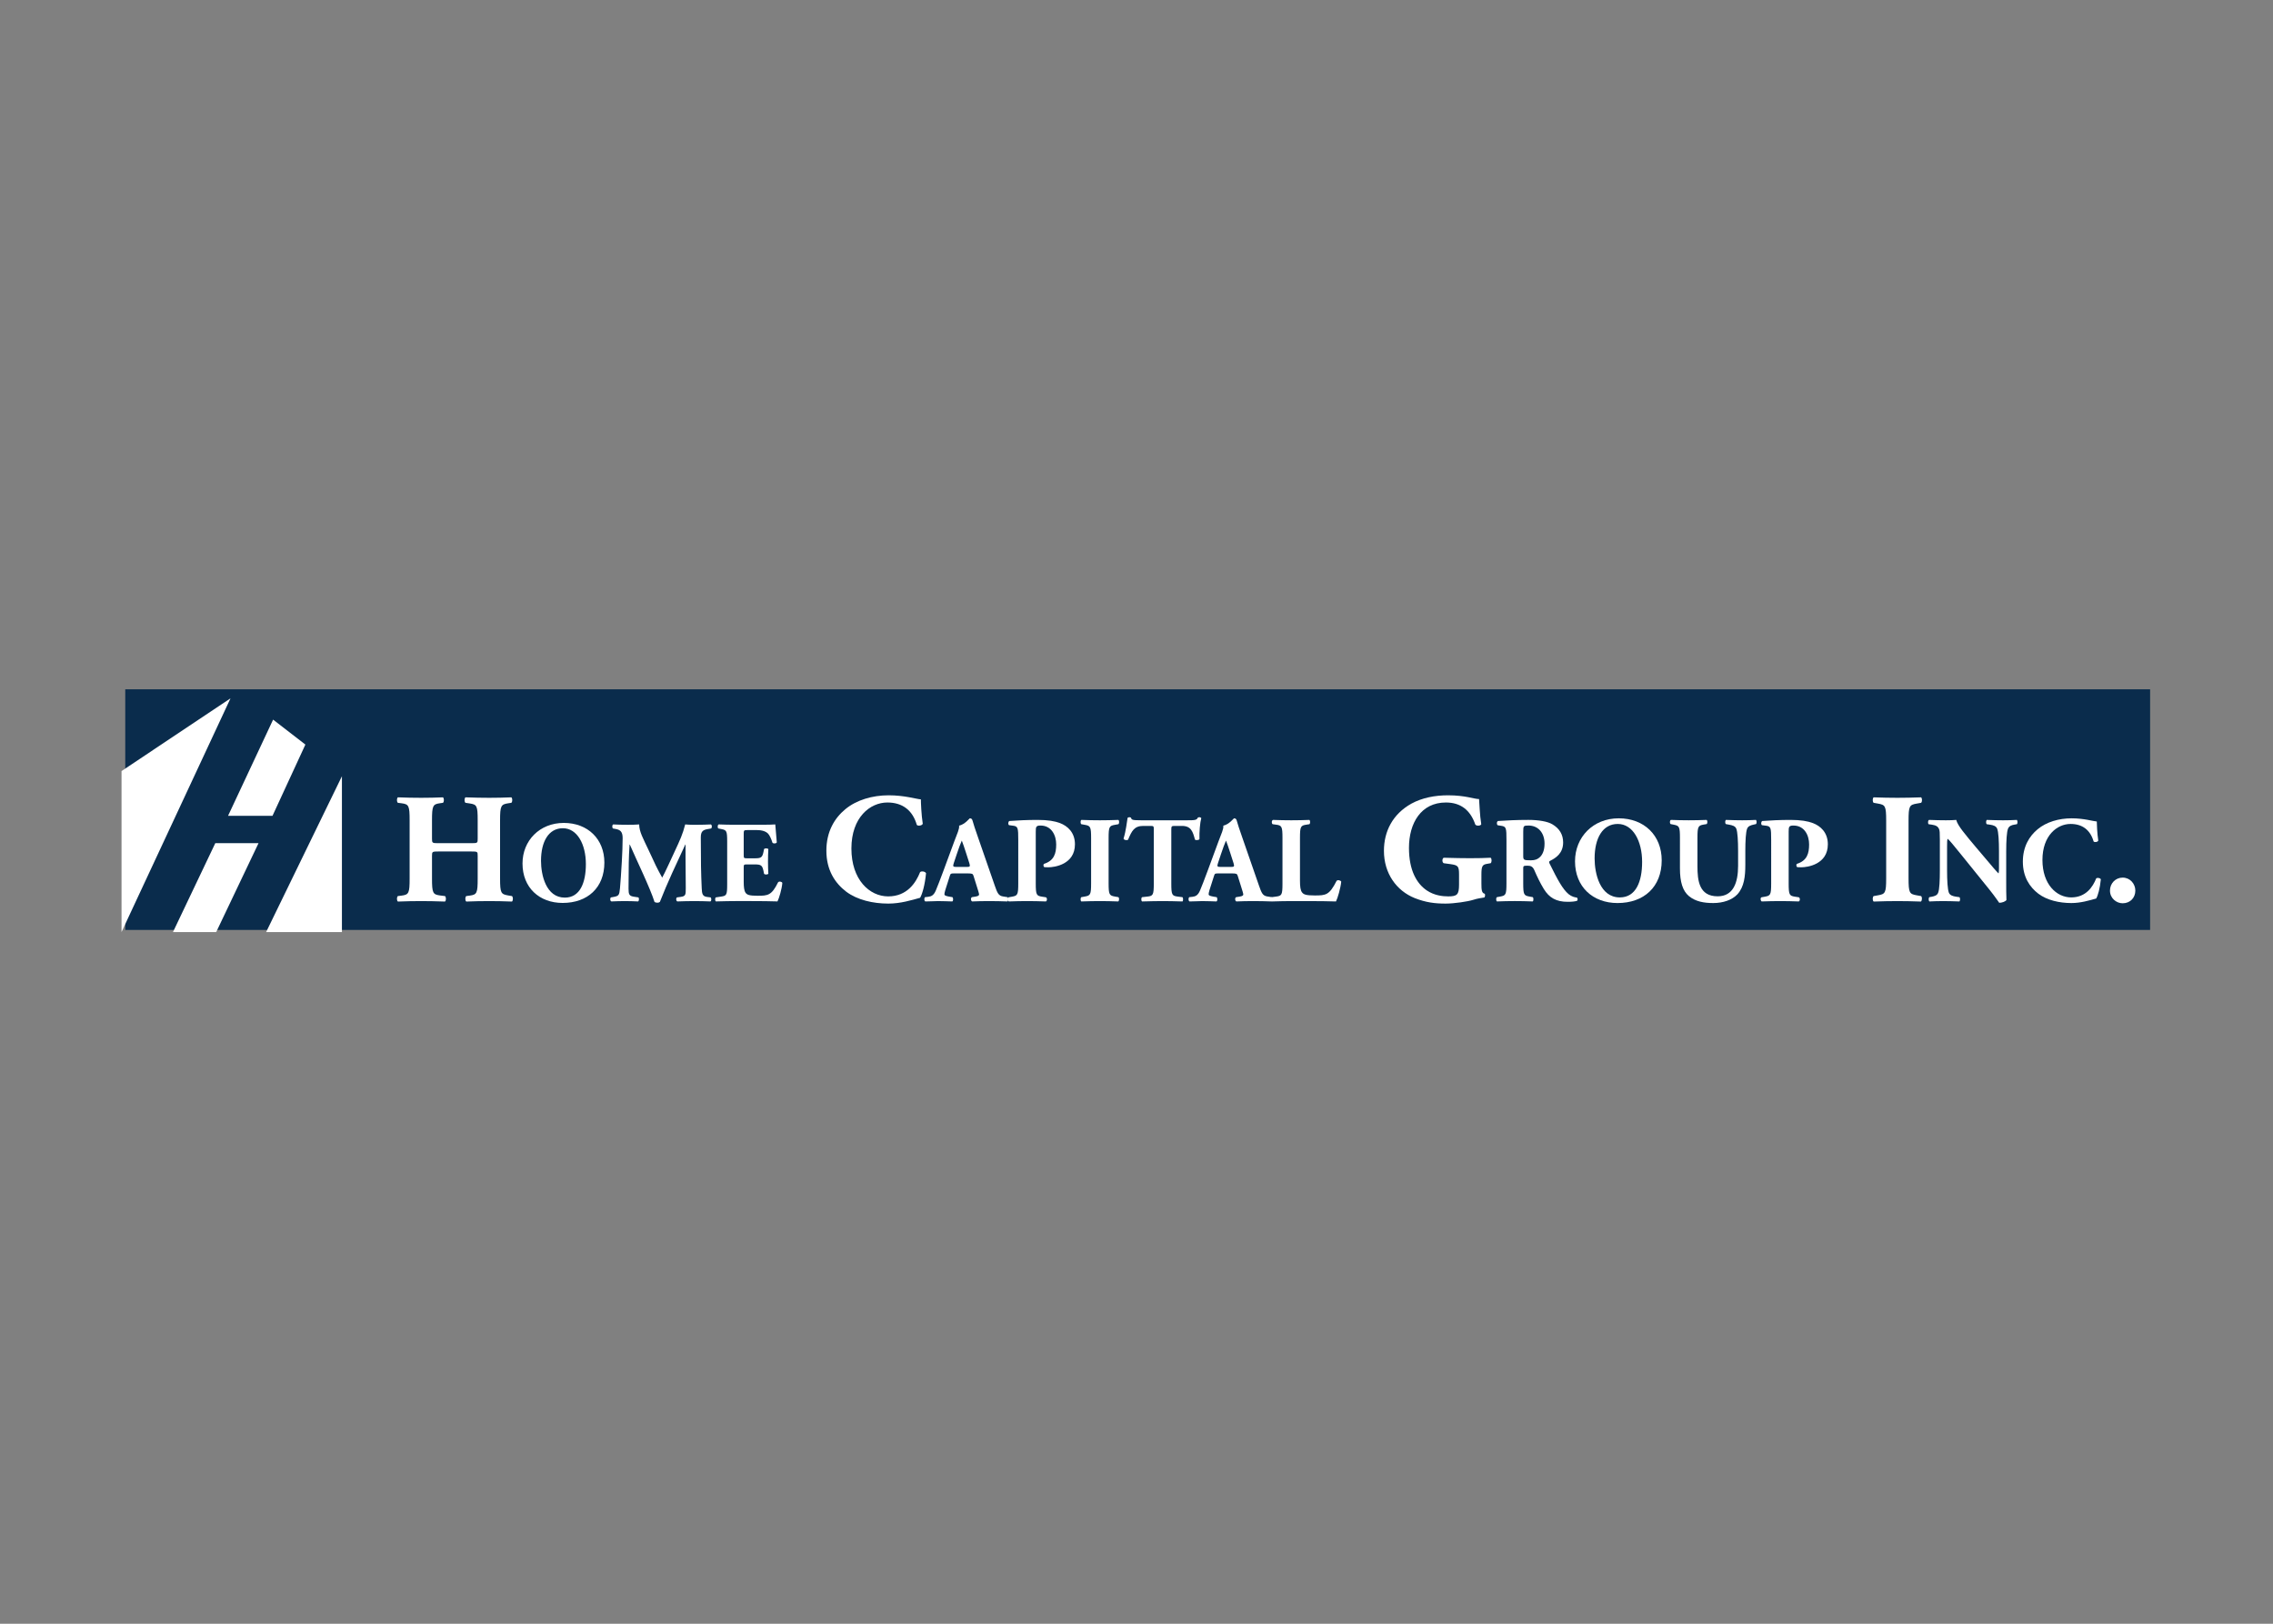 <svg clip-rule="evenodd" fill-rule="evenodd" stroke-linejoin="round" stroke-miterlimit="2" viewBox="0 0 560 400" xmlns="http://www.w3.org/2000/svg"><rect x="0" y="0" width="560" height="400" fill="#808080" stroke="none"/><g transform="matrix(1.064 0 0 1.064 -100.772 -479.382)"><path d="m123.715 610.138h468.857v55.714h-468.857z" fill="#0a2c4c"/><g fill="#fff" fill-rule="nonzero"><path d="m0 0-11.701-24.052h11.701zm-26.081-24.052h6.673l6.533 13.719h-6.674zm15.459 32.79-6.954-14.844h6.861l5.075 10.993zm-23.399-32.79v24.851l16.823 11.227" transform="matrix(1.5 0 0 -1.5 173.883 630.267)"/><path d="m0 0c-.99 0-1.014-.024-1.014-.7v-3.478c0-2.247.145-2.464 1.231-2.609l.773-.096c.194-.145.194-.701 0-.846-1.376.049-2.584.073-3.671.073-1.159 0-2.367-.024-3.598-.073-.194.145-.194.701 0 .846l.579.072c1.111.145 1.232.386 1.232 2.633v8.985c0 2.246-.121 2.487-1.232 2.632l-.579.073c-.194.145-.194.7 0 .845 1.183-.048 2.439-.073 3.598-.073 1.087 0 2.295.025 3.357.073.194-.145.194-.7 0-.845l-.507-.073c-1.038-.145-1.183-.386-1.183-2.632v-2.802c0-.701.024-.725 1.014-.725h5.024c1.014 0 1.014.024 1.014.725v2.802c0 2.246-.121 2.439-1.231 2.608l-.653.097c-.193.145-.193.7 0 .845 1.329-.048 2.512-.073 3.671-.073 1.184 0 2.295.025 3.406.073.193-.145.193-.7 0-.845l-.483-.073c-1.111-.169-1.256-.386-1.256-2.632v-8.985c0-2.247.145-2.415 1.256-2.609l.579-.096c.194-.145.194-.701 0-.846-1.207.049-2.39.073-3.502.073-1.207 0-2.391-.024-3.55-.073-.193.145-.193.701 0 .846l.532.072c1.11.145 1.231.386 1.231 2.633v3.478c0 .676 0 .7-1.014.7" transform="matrix(1.5 0 0 -1.5 196.262 647.688)"/><path d="m0 0c-2.195 0-3.373-2.053-3.373-5.033 0-2.178.767-5.676 3.676-5.676 2.338 0 3.249 2.285 3.249 5.176 0 3.052-1.339 5.533-3.552 5.533zm6.408-5.301c0-3.891-2.606-6.229-6.444-6.229-3.587 0-6.193 2.356-6.193 6.086 0 3.534 2.642 6.265 6.372 6.265 3.712 0 6.265-2.499 6.265-6.122" transform="matrix(1.5 0 0 -1.5 225.042 642.306)"/><path d="m0 0c-.143.143-.143.571.053.624.607-.035 1.375-.053 2.25-.053.589 0 1.106 0 1.748.053 0-1.106.625-2.195 1.411-3.872l1.178-2.517c.16-.357.714-1.374.964-1.821.232.429.517.982.999 2.035l.91 1.963c.857 1.839 1.249 2.678 1.642 4.212.821-.071 1.375-.053 1.91-.053.589 0 1.41.018 2.052.053.197-.106.197-.446.054-.624l-.518-.09c-.732-.124-1.088-.339-1.088-1.284 0-3.677.036-5.605.142-7.854.036-.821.107-1.249.803-1.338l.572-.072c.143-.143.143-.553-.036-.624-.821.035-1.588.053-2.463.053-.803 0-1.785-.018-2.642-.053-.214.089-.232.5-.053.624l.535.072c.821.107.821.321.821 1.41l-.035 4.64v2.035h-.036c-1.321-2.856-2.748-5.837-3.926-8.853-.09-.071-.215-.125-.357-.125-.161 0-.357.036-.465.107-.696 2.214-2.82 6.551-3.819 8.871h-.036c-.071-1.16-.107-1.856-.125-2.784-.017-1.161-.035-2.945-.035-4.016 0-.893.107-1.143.821-1.25l.695-.107c.143-.124.108-.535-.035-.624-.66.035-1.428.053-2.106.053-.571 0-1.303-.018-2.017-.053-.232.071-.232.535-.071.624l.321.054c.91.16.964.268 1.071 1.374.089.875.178 2.428.285 4.123.072 1.196.125 2.642.125 3.606 0 1.017-.392 1.285-1.106 1.409" transform="matrix(1.5 0 0 -1.5 236.636 642.36)"/><path d="m0 0c0-.5.018-.536.5-.536h1.231c.928 0 1.143.126 1.321.982l.089.446c.125.143.571.143.661-.017-.036-.572-.054-1.214-.054-1.892s.018-1.321.054-1.892c-.09-.161-.536-.179-.661-.018l-.089.446c-.178.857-.393 1-1.321 1h-1.231c-.482 0-.5-.018-.5-.554v-2.124c0-.821.071-1.392.286-1.695.232-.321.571-.464 1.874-.464 1.552 0 2.159.053 3.141 2.07.143.196.589.125.66-.089-.071-.928-.499-2.374-.749-2.856-.946.036-2.66.054-4.123.054h-2.321c-.856 0-1.731-.018-3.069-.054-.143.107-.143.536 0 .625l.839.125c.802.125.91.232.91 1.874v6.657c0 1.624-.108 1.732-.91 1.892l-.447.09c-.16.106-.142.517.036.624.839-.036 1.713-.053 2.57-.053h3.784c1.142 0 2.159.017 2.392.053.017-.286.142-1.571.232-2.767-.072-.196-.482-.232-.661-.071-.196.625-.446 1.16-.678 1.41-.339.339-.875.554-1.749.554h-1.428c-.589 0-.589-.036-.589-.697" transform="matrix(1.5 0 0 -1.5 266.918 648.463)"/><path d="m0 0c0-.435.072-2.367.29-3.768-.097-.29-.749-.386-.918-.169-.652 2.246-2.198 3.454-4.541 3.454-2.68 0-5.555-2.294-5.555-7.101 0-4.806 2.778-7.391 5.676-7.391 2.923 0 4.275 2.102 4.927 3.744.193.193.773.121.918-.169-.169-1.787-.58-3.236-.918-3.792-1.304-.362-3.018-.894-4.903-.894-2.367 0-4.782.556-6.497 1.836-1.739 1.328-3.067 3.333-3.067 6.328 0 2.947 1.256 5.024 2.923 6.4 1.714 1.425 4.178 2.15 6.69 2.15 2.463 0 4.25-.58 4.975-.628" transform="matrix(1.5 0 0 -1.5 307.94 635.623)"/><path d="m0 0c.435 0 .529.057.378.548l-.491 1.531c-.265.812-.51 1.587-.681 1.984-.189-.416-.491-1.21-.774-2.079l-.473-1.417c-.17-.51-.075-.567.397-.567zm-2.022-1.002c-.453 0-.51-.019-.623-.378l-.7-2.192c-.113-.378-.132-.529-.132-.68 0-.113.151-.227.68-.321l.567-.095c.114-.132.151-.567-.038-.661-.661.037-1.417.037-2.211.056-.642 0-1.077-.056-1.946-.056-.208.113-.189.51-.057.661l.511.057c.453.056.831.208 1.152.945.321.756.661 1.663 1.172 3.023l1.701 4.611c.434 1.191.794 1.852.736 2.4.908.208 1.607 1.134 1.645 1.134.245 0 .359-.094.434-.378.152-.548.378-1.247.851-2.589l2.57-7.408c.397-1.134.567-1.568 1.266-1.682l.718-.113c.114-.094.151-.548-.019-.661-.907.037-1.927.056-2.91.056-.945 0-1.682-.019-2.551-.056-.208.113-.246.51-.038.661l.605.095c.435.075.51.208.51.321 0 .132-.132.586-.359 1.285l-.51 1.625c-.095.302-.246.34-.908.34" transform="matrix(1.5 0 0 -1.5 318.61 651.264)"/><path d="m0 0c0 1.909-.038 2.135-.832 2.23l-.586.076c-.17.094-.17.51.038.642 1.248.095 2.722.17 4.366.17 1.606 0 2.665-.189 3.458-.491 1.153-.435 2.306-1.436 2.306-3.27 0-3.099-3.118-3.552-4.12-3.552-.227 0-.397 0-.605.019-.151.094-.189.396-.057.51 1.569.491 1.89 1.606 1.89 3.005 0 1.398-.718 2.91-2.419 2.91-.699 0-.737-.208-.737-.964v-7.975c0-1.757.114-1.908.964-2.041l.605-.094c.208-.095.208-.529 0-.643-1.059.038-1.985.057-2.892.057-.906 0-1.814-.019-2.834-.057-.208.114-.246.548-.038.643l.529.094c.851.152.964.284.964 2.041" transform="matrix(1.5 0 0 -1.5 330.49 645.057)"/><path d="m0 0c0-1.776.113-1.909.983-2.06l.529-.094c.151-.114.132-.548-.019-.662-1.02.038-1.946.057-2.834.057-.908 0-1.853-.019-2.873-.057-.151.114-.151.548 0 .662l.529.094c.869.151.983.284.983 2.06v6.954c0 1.777-.114 1.909-.983 2.06l-.529.095c-.151.113-.151.548 0 .661 1.02-.038 1.965-.057 2.873-.057.888 0 1.832.019 2.853.057.151-.113.151-.548 0-.661l-.529-.095c-.87-.151-.983-.283-.983-2.06" transform="matrix(1.5 0 0 -1.5 351.41 655.035)"/><path d="m0 0c0 .454 0 .548-.454.548h-1.171c-1.38 0-1.777-.756-2.344-2.135-.226-.114-.585-.076-.699.17.397 1.304.492 2.475.624 3.212.075.057.17.095.265.095.094 0 .189-.019.264-.076.094-.321.151-.397 1.587-.397h7.03c1.248 0 1.531.019 1.701.416.076.038.132.057.246.057.113 0 .245-.076.283-.133-.188-.642-.321-2.173-.283-3.25-.095-.17-.605-.208-.699-.056-.321 1.209-.586 2.097-2.004 2.097h-1.134c-.453 0-.509-.057-.509-.548v-8.334c0-1.757.113-1.908.963-2.022l.756-.094c.132-.114.132-.548 0-.662-1.228.038-2.173.057-3.024.057-.907 0-1.889-.019-3.212-.057-.151.114-.151.548 0 .662l.85.094c.851.095.964.265.964 2.022" transform="matrix(1.5 0 0 -1.5 361.871 642.591)"/><path d="m0 0c.435 0 .529.057.378.548l-.491 1.531c-.265.812-.51 1.587-.681 1.984-.188-.416-.491-1.21-.774-2.079l-.473-1.417c-.17-.51-.075-.567.397-.567zm-2.022-1.002c-.453 0-.51-.019-.623-.378l-.7-2.192c-.113-.378-.132-.529-.132-.68 0-.113.151-.227.68-.321l.567-.095c.114-.132.152-.567-.038-.661-.661.037-1.416.037-2.21.056-.643 0-1.078-.056-1.947-.056-.208.113-.19.51-.057.661l.511.057c.453.056.831.208 1.152.945.322.756.661 1.663 1.172 3.023l1.701 4.611c.435 1.191.794 1.852.736 2.4.908.208 1.607 1.134 1.645 1.134.245 0 .359-.094.434-.378.152-.548.378-1.247.85-2.589l2.571-7.408c.397-1.134.567-1.568 1.266-1.682l.718-.113c.114-.094.151-.548-.019-.661-.907.037-1.927.056-2.91.056-.945 0-1.682-.019-2.551-.056-.208.113-.246.51-.038.661l.605.095c.435.075.51.208.51.321 0 .132-.132.586-.359 1.285l-.51 1.625c-.094.302-.246.34-.907.34" transform="matrix(1.5 0 0 -1.5 379.788 651.264)"/><path d="m0 0c0-.888.076-1.493.321-1.795.246-.321.586-.473 1.966-.473 1.719 0 2.248.057 3.363 2.249.152.189.586.114.718-.113-.094-.983-.547-2.551-.812-3.062-1.002.038-2.816.057-4.365.057h-2.532c-.87 0-1.815-.019-2.987-.057-.17.114-.207.548-.056.662l.718.094c.85.114.964.265.964 2.022v7.03c0 1.758-.114 1.928-.964 2.041l-.548.076c-.189.113-.189.548.038.661.982-.038 1.927-.057 2.835-.057.906 0 1.851.019 2.796.057.151-.113.151-.548 0-.661l-.491-.076c-.851-.132-.964-.283-.964-2.041" transform="matrix(1.5 0 0 -1.5 395.721 654.468)"/><path d="m0 0c0-1.014.048-1.498.507-1.594.097-.097.073-.507-.072-.58-.411-.072-1.039-.145-1.691-.362-.845-.266-2.922-.58-4.275-.58-1.642 0-3.043.169-4.758.846-2.826 1.135-4.758 3.816-4.758 7.294 0 3.019 1.352 5.676 4.251 7.294 1.643.893 3.599 1.28 5.651 1.28 2.682 0 4.01-.58 4.783-.58.072-.724.096-2.415.338-3.888-.096-.266-.749-.29-.918-.049-.773 2.271-2.294 3.406-4.541 3.406-3.84 0-5.7-3.188-5.7-7.004 0-3.454 1.184-5.507 2.754-6.57 1.159-.773 2.415-.918 3.309-.918 1.376 0 1.667.266 1.667 1.836v1.522c0 1.304-.145 1.449-1.305 1.618l-1.063.145c-.265.145-.265.7 0 .845 1.715-.048 2.899-.072 4.082-.072 1.16 0 2.343.024 3.164.072.193-.145.193-.7 0-.845l-.556-.097c-.724-.121-.869-.362-.869-1.666" transform="matrix(1.5 0 0 -1.5 437.733 655.078)"/><path d="m0 0c0-.662.057-.718 1.172-.718.68 0 1.077.17 1.436.529.321.321.681.926.681 2.041 0 1.701-1.003 2.797-2.476 2.797-.775 0-.813-.057-.813-.964zm-2.589 2.4c0 1.89-.038 2.098-.831 2.211l-.51.076c-.19.094-.19.566.037.661 1.418.095 2.892.17 4.687.17 1.606 0 2.985-.246 3.704-.68 1.096-.643 1.662-1.588 1.662-2.797 0-1.682-1.133-2.4-2.002-2.835-.189-.094-.189-.207-.095-.415 1.247-2.533 2.022-3.95 2.929-4.725.492-.397.983-.51 1.266-.529.171-.095.171-.378.076-.491-.302-.133-.907-.17-1.493-.17-1.739 0-2.834.623-3.666 1.984-.605 1.001-1.04 1.927-1.474 2.929-.227.51-.529.661-1.002.661-.661 0-.699-.037-.699-.415v-2.325c0-1.738.114-1.871.964-2.022l.51-.094c.132-.095.132-.548 0-.662-1.001.038-1.871.057-2.778.057-.945 0-1.776-.019-2.759-.057-.151.114-.151.567 0 .662l.51.094c.851.151.964.284.964 2.022" transform="matrix(1.5 0 0 -1.5 447.418 648.655)"/><path d="m0 0c-2.324 0-3.572-2.173-3.572-5.329 0-2.306.813-6.01 3.893-6.01 2.476 0 3.44 2.419 3.44 5.481 0 3.231-1.417 5.858-3.761 5.858zm6.785-5.613c0-4.119-2.76-6.595-6.822-6.595-3.799 0-6.559 2.494-6.559 6.444 0 3.742 2.798 6.633 6.747 6.633 3.931 0 6.634-2.645 6.634-6.482" transform="matrix(1.5 0 0 -1.5 469.303 641.314)"/><path d="m0 0c0 1.757-.113 1.871-.964 2.041l-.472.094c-.151.114-.171.529.038.643.907-.038 1.852-.057 2.759-.057.926 0 1.851.019 2.759.057.151-.114.151-.529 0-.643l-.454-.075c-.85-.152-.963-.303-.963-2.06v-4.365c0-2.211.245-4.649 3.118-4.649 2.418 0 3.156 2.116 3.156 4.705v2.287c0 1.53-.076 2.967-.284 3.458-.17.397-.586.51-1.096.605l-.51.094c-.151.152-.114.529 0 .643 1.02-.038 1.757-.057 2.532-.057.699 0 1.398.019 2.117.057.113-.114.151-.491 0-.643l-.341-.075c-.491-.114-.85-.227-1.02-.624-.208-.491-.283-1.928-.283-3.458v-2.117c0-1.776-.171-3.401-1.21-4.554-.832-.888-2.211-1.361-3.742-1.361-1.436 0-2.721.227-3.741 1.059-.983.812-1.399 2.211-1.399 4.27" transform="matrix(1.5 0 0 -1.5 483.705 644.545)"/><path d="m0 0c0 1.909-.038 2.135-.832 2.23l-.586.076c-.17.094-.17.51.038.642 1.248.095 2.722.17 4.366.17 1.606 0 2.664-.189 3.458-.491 1.153-.435 2.305-1.436 2.305-3.27 0-3.099-3.117-3.552-4.119-3.552-.227 0-.397 0-.605.019-.151.094-.189.396-.057.51 1.569.491 1.89 1.606 1.89 3.005 0 1.398-.718 2.91-2.419 2.91-.699 0-.737-.208-.737-.964v-7.975c0-1.757.114-1.908.964-2.041l.605-.094c.208-.095.208-.529 0-.643-1.058.038-1.984.057-2.892.057-.907 0-1.814-.019-2.834-.057-.208.114-.246.548-.038.643l.529.094c.851.152.964.284.964 2.041" transform="matrix(1.5 0 0 -1.5 504.827 645.057)"/><path d="m0 0c0-2.271.145-2.439 1.256-2.633l.676-.12c.194-.145.17-.701-.024-.846-1.304.049-2.488.073-3.623.073-1.159 0-2.367-.024-3.671-.073-.193.145-.193.701 0 .846l.676.12c1.111.194 1.256.362 1.256 2.633v8.888c0 2.27-.145 2.44-1.256 2.633l-.676.12c-.193.146-.193.701 0 .846 1.304-.048 2.512-.073 3.671-.073 1.135 0 2.343.025 3.647.073.194-.145.194-.7 0-.846l-.676-.12c-1.111-.193-1.256-.363-1.256-2.633" transform="matrix(1.5 0 0 -1.5 536.638 653.883)"/><path d="m0 0c0-1.229 0-2.419.037-3.043-.132-.226-.661-.434-1.114-.434-.019 0-.643.964-1.531 2.06l-4.365 5.404c-1.096 1.342-1.72 2.136-2.06 2.419-.095-.189-.095-.51-.095-1.209v-3.666c0-1.531.076-2.948.283-3.459.17-.396.605-.529 1.097-.604l.529-.076c.151-.151.113-.548 0-.661-1.021.037-1.776.056-2.532.056-.7 0-1.398-.019-2.117-.056-.113.113-.151.51 0 .661l.322.057c.51.094.887.227 1.039.623.208.511.264 1.928.264 3.459v4.8c0 1.039-.019 1.341-.132 1.606-.151.321-.416.548-1.077.643l-.529.075c-.132.151-.113.605.075.662.888-.038 1.833-.057 2.608-.057.642 0 1.19.019 1.587.057.19-.851 1.418-2.287 3.119-4.309l1.587-1.871c.831-.983 1.38-1.644 1.814-2.079.076.189.076.511.076.851v2.607c0 1.531-.076 2.948-.284 3.459-.17.397-.585.529-1.096.605l-.51.075c-.151.151-.113.548 0 .662 1.021-.038 1.758-.057 2.532-.057.699 0 1.38.019 2.117.057.113-.114.151-.511 0-.662l-.34-.057c-.491-.075-.851-.226-1.021-.623-.208-.511-.283-1.928-.283-3.459" transform="matrix(1.5 0 0 -1.5 559.249 654.354)"/><path d="m0 0c0-.34.057-1.852.227-2.948-.075-.227-.586-.302-.718-.132-.51 1.757-1.719 2.702-3.553 2.702-2.097 0-4.346-1.795-4.346-5.556s2.173-5.782 4.441-5.782c2.286 0 3.345 1.644 3.855 2.929.151.151.605.094.718-.133-.132-1.398-.453-2.532-.718-2.967-1.021-.283-2.362-.699-3.836-.699-1.852 0-3.742.435-5.083 1.436-1.361 1.04-2.401 2.608-2.401 4.951 0 2.306.983 3.931 2.287 5.008 1.341 1.115 3.269 1.682 5.234 1.682 1.928 0 3.327-.453 3.893-.491" transform="matrix(1.5 0 0 -1.5 580.226 640.747)"/><path d="m0 0c0 1.135.869 2.005 1.956 2.005 1.16 0 1.957-.967 1.957-2.005 0-1.111-.797-1.956-1.957-1.956-.966 0-1.956.772-1.956 1.956" transform="matrix(1.5 0 0 -1.5 583.28 656.745)"/></g></g></svg>